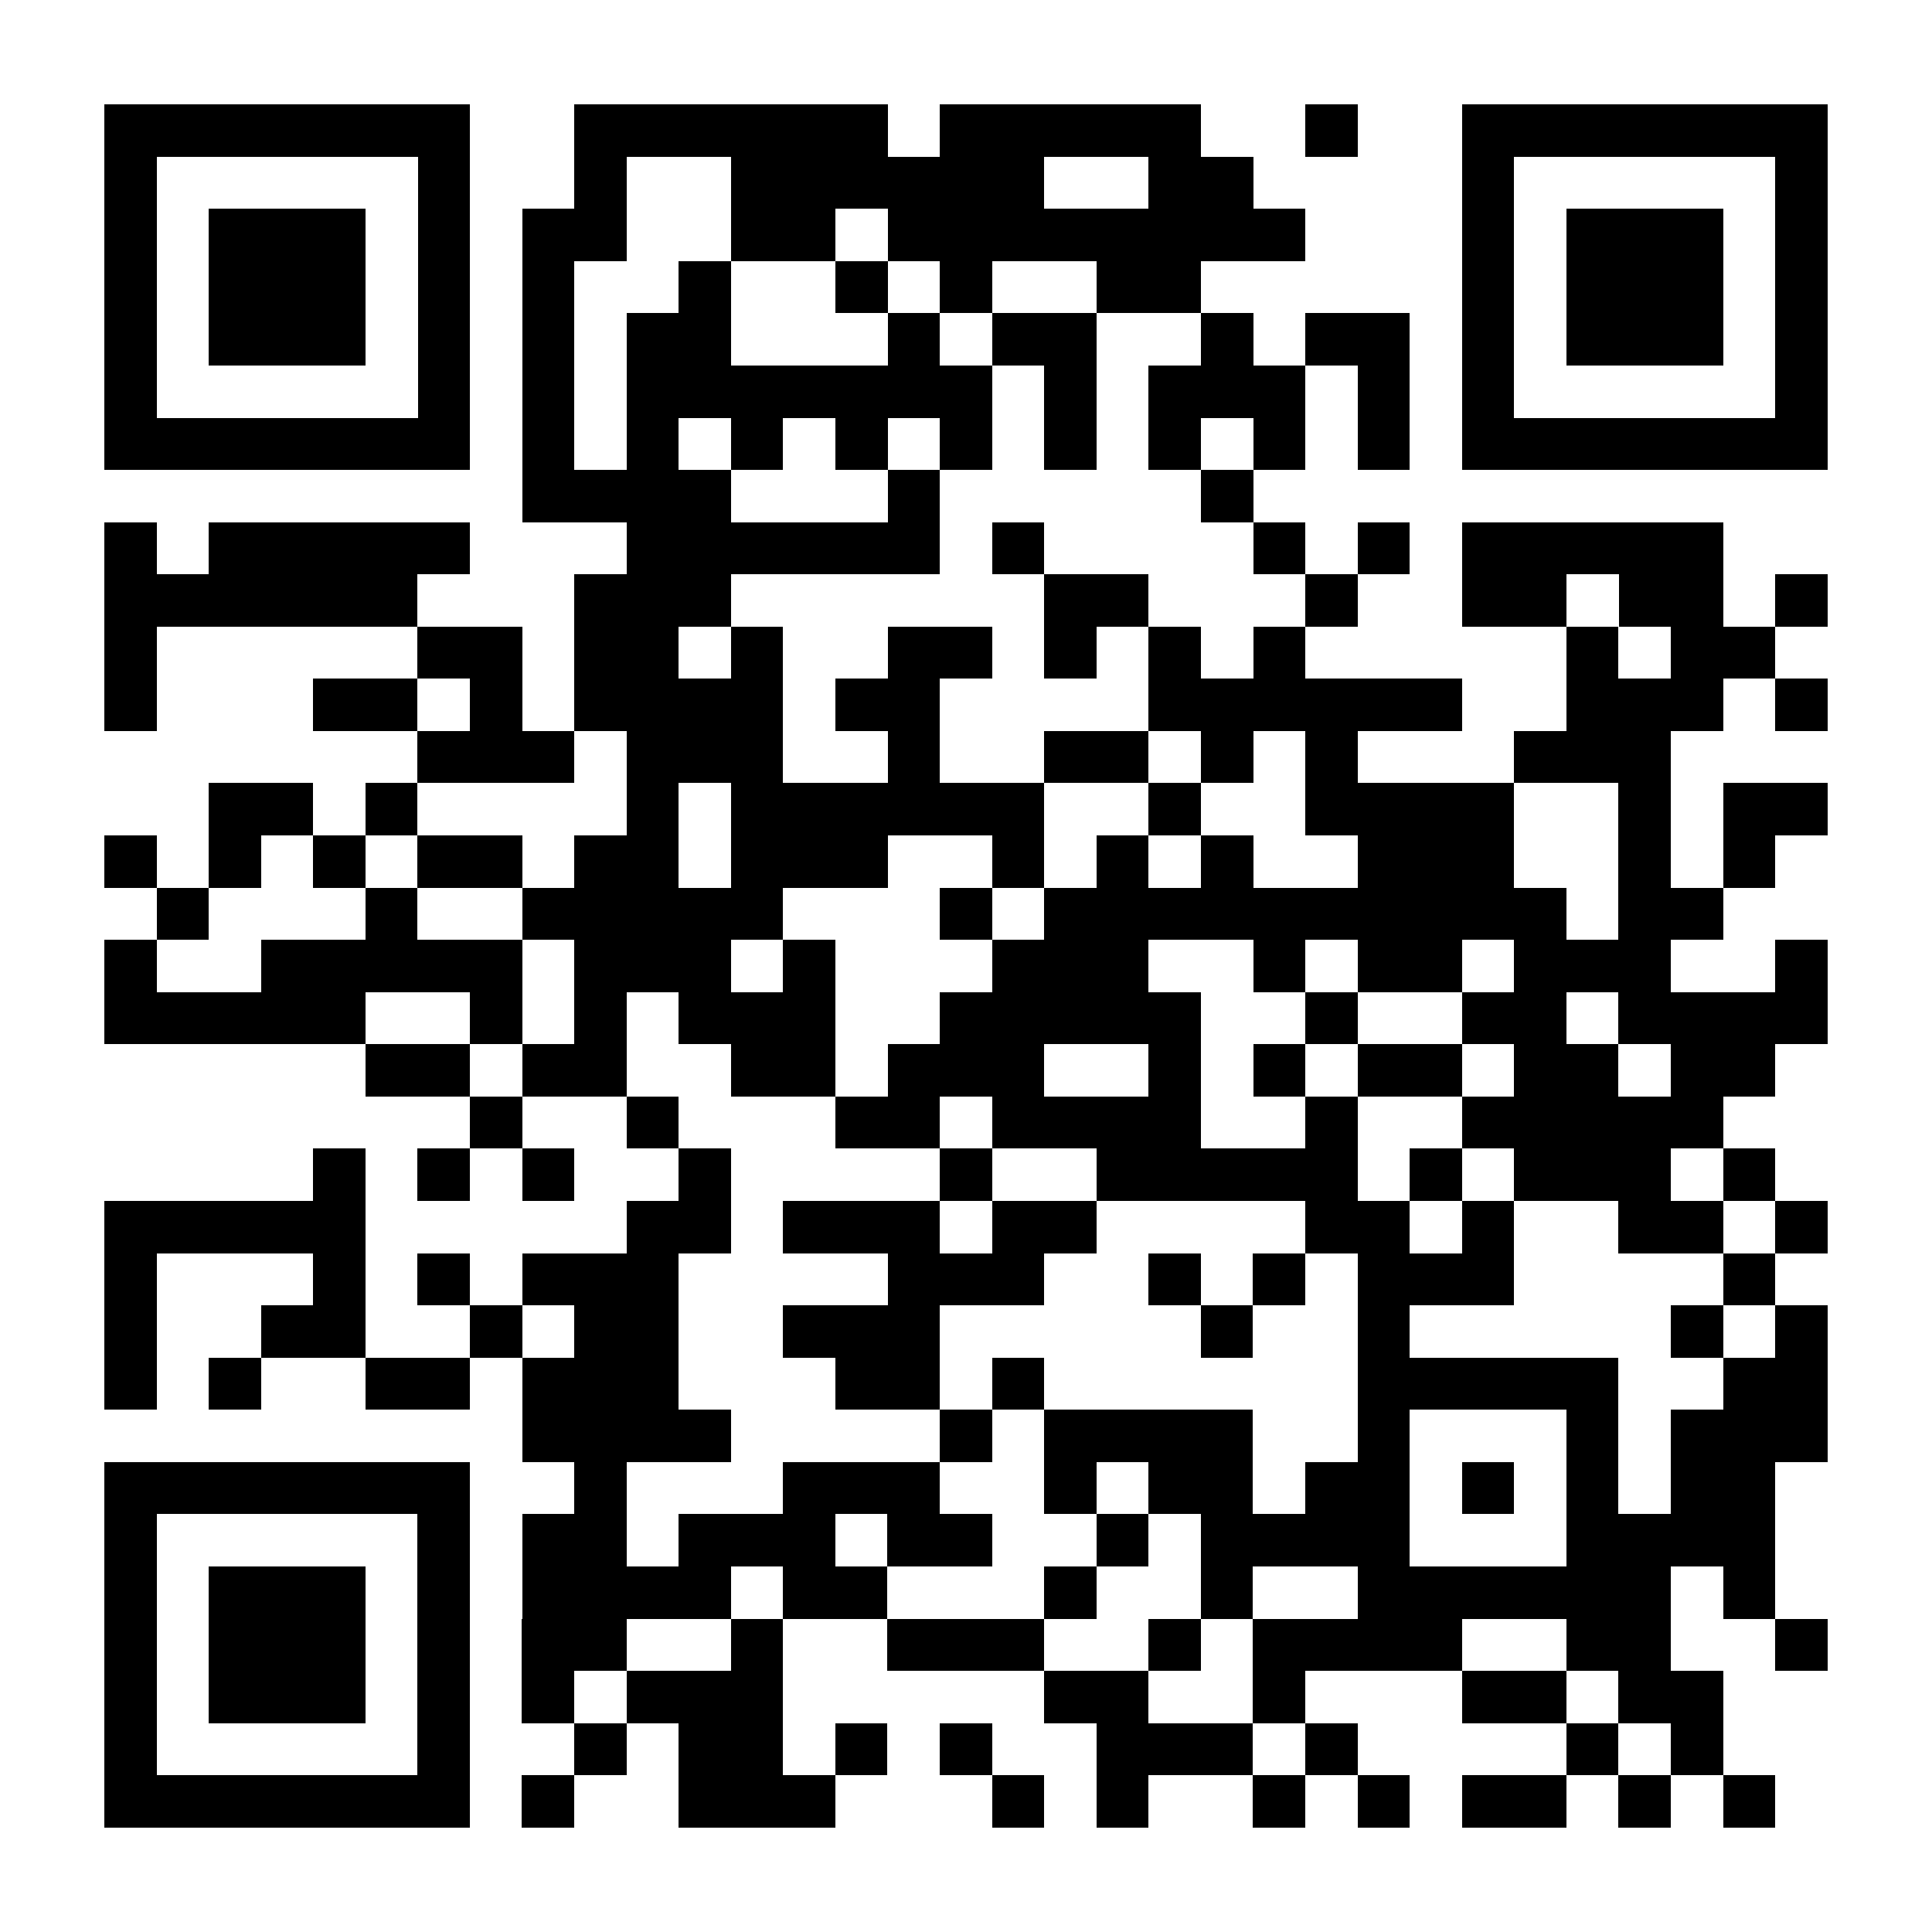 <svg xmlns="http://www.w3.org/2000/svg" width="200" height="200" viewBox="0 0 37 37" shape-rendering="crispEdges"><path fill="#fff" d="M0 0h37v37H0z"/><path stroke="#000" d="M2 2.5h7m2 0h6m1 0h5m2 0h1m2 0h7m-33 1h1m5 0h1m2 0h1m2 0h6m2 0h2m4 0h1m5 0h1m-33 1h1m1 0h3m1 0h1m1 0h2m2 0h2m1 0h8m3 0h1m1 0h3m1 0h1m-33 1h1m1 0h3m1 0h1m1 0h1m2 0h1m2 0h1m1 0h1m2 0h2m5 0h1m1 0h3m1 0h1m-33 1h1m1 0h3m1 0h1m1 0h1m1 0h2m3 0h1m1 0h2m2 0h1m1 0h2m1 0h1m1 0h3m1 0h1m-33 1h1m5 0h1m1 0h1m1 0h7m1 0h1m1 0h3m1 0h1m1 0h1m5 0h1m-33 1h7m1 0h1m1 0h1m1 0h1m1 0h1m1 0h1m1 0h1m1 0h1m1 0h1m1 0h1m1 0h7m-25 1h4m3 0h1m5 0h1m-22 1h1m1 0h5m3 0h6m1 0h1m4 0h1m1 0h1m1 0h5m-31 1h6m3 0h3m6 0h2m3 0h1m2 0h2m1 0h2m1 0h1m-33 1h1m5 0h2m1 0h2m1 0h1m2 0h2m1 0h1m1 0h1m1 0h1m5 0h1m1 0h2m-32 1h1m3 0h2m1 0h1m1 0h4m1 0h2m4 0h6m2 0h3m1 0h1m-27 1h3m1 0h3m2 0h1m2 0h2m1 0h1m1 0h1m3 0h3m-28 1h2m1 0h1m4 0h1m1 0h6m2 0h1m2 0h4m2 0h1m1 0h2m-33 1h1m1 0h1m1 0h1m1 0h2m1 0h2m1 0h3m2 0h1m1 0h1m1 0h1m2 0h3m2 0h1m1 0h1m-31 1h1m3 0h1m2 0h5m3 0h1m1 0h10m1 0h2m-31 1h1m2 0h5m1 0h3m1 0h1m3 0h3m2 0h1m1 0h2m1 0h3m2 0h1m-33 1h5m2 0h1m1 0h1m1 0h3m2 0h5m2 0h1m2 0h2m1 0h4m-28 1h2m1 0h2m2 0h2m1 0h3m2 0h1m1 0h1m1 0h2m1 0h2m1 0h2m-25 1h1m2 0h1m3 0h2m1 0h4m2 0h1m2 0h5m-27 1h1m1 0h1m1 0h1m2 0h1m4 0h1m2 0h5m1 0h1m1 0h3m1 0h1m-32 1h5m5 0h2m1 0h3m1 0h2m4 0h2m1 0h1m2 0h2m1 0h1m-33 1h1m3 0h1m1 0h1m1 0h3m4 0h3m2 0h1m1 0h1m1 0h3m4 0h1m-32 1h1m2 0h2m2 0h1m1 0h2m2 0h3m5 0h1m2 0h1m5 0h1m1 0h1m-33 1h1m1 0h1m2 0h2m1 0h3m3 0h2m1 0h1m6 0h5m2 0h2m-25 1h4m4 0h1m1 0h4m2 0h1m3 0h1m1 0h3m-33 1h7m2 0h1m3 0h3m2 0h1m1 0h2m1 0h2m1 0h1m1 0h1m1 0h2m-32 1h1m5 0h1m1 0h2m1 0h3m1 0h2m2 0h1m1 0h4m3 0h4m-32 1h1m1 0h3m1 0h1m1 0h4m1 0h2m3 0h1m2 0h1m2 0h6m1 0h1m-32 1h1m1 0h3m1 0h1m1 0h2m2 0h1m2 0h3m2 0h1m1 0h4m2 0h2m2 0h1m-33 1h1m1 0h3m1 0h1m1 0h1m1 0h3m5 0h2m2 0h1m3 0h2m1 0h2m-31 1h1m5 0h1m2 0h1m1 0h2m1 0h1m1 0h1m2 0h3m1 0h1m4 0h1m1 0h1m-31 1h7m1 0h1m2 0h3m3 0h1m1 0h1m2 0h1m1 0h1m1 0h2m1 0h1m1 0h1"/></svg>